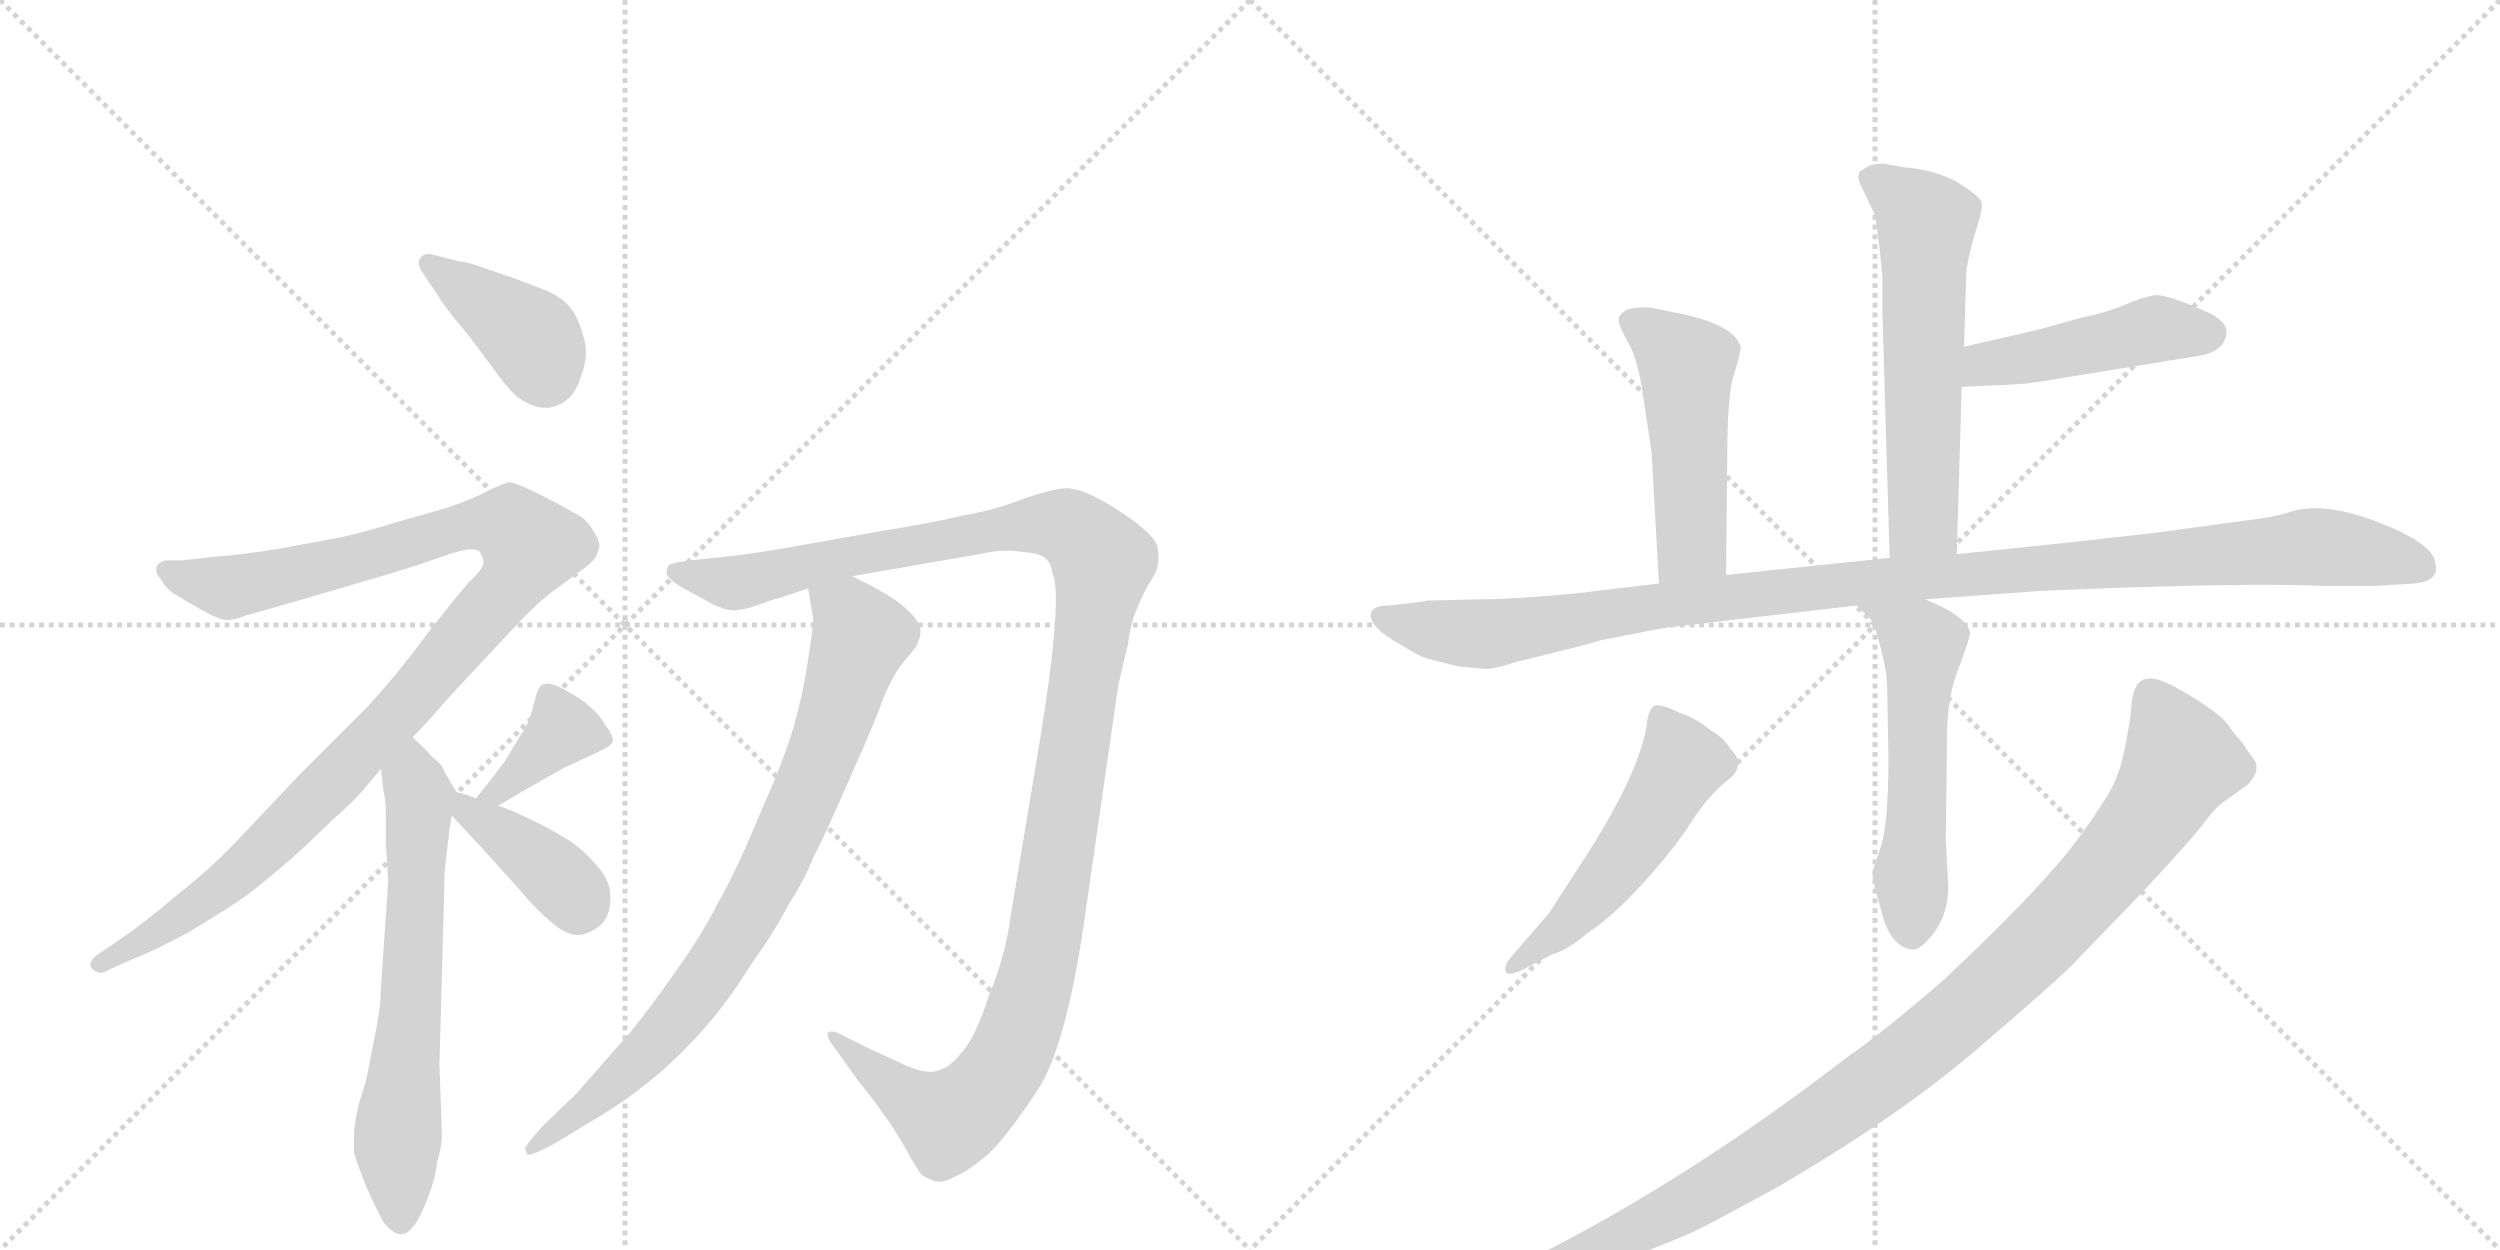 <svg version="1.1" viewBox="0 0 2048 1024" xmlns="http://www.w3.org/2000/svg">
  <g stroke="lightgray" stroke-dasharray="1,1" stroke-width="1" transform="scale(4, 4)">
    <line x1="0" y1="0" x2="256" y2="256"></line>
    <line x1="256" y1="0" x2="0" y2="256"></line>
    <line x1="128" y1="0" x2="128" y2="256"></line>
    <line x1="0" y1="128" x2="256" y2="128"></line>
    <line x1="256" y1="0" x2="512" y2="256"></line>
    <line x1="512" y1="0" x2="256" y2="256"></line>
    <line x1="384" y1="0" x2="384" y2="256"></line>
    <line x1="256" y1="128" x2="512" y2="128"></line>
  </g>
<g transform="scale(1, -1) translate(0, -850)">
   <style type="text/css">
    @keyframes keyframes0 {
      from {
       stroke: black;
       stroke-dashoffset: 399;
       stroke-width: 128;
       }
       56% {
       animation-timing-function: step-end;
       stroke: black;
       stroke-dashoffset: 0;
       stroke-width: 128;
       }
       to {
       stroke: black;
       stroke-width: 1024;
       }
       }
       #make-me-a-hanzi-animation-0 {
         animation: keyframes0 0.575s both;
         animation-delay: 0s;
         animation-timing-function: linear;
       }
    @keyframes keyframes1 {
      from {
       stroke: black;
       stroke-dashoffset: 1066;
       stroke-width: 128;
       }
       78% {
       animation-timing-function: step-end;
       stroke: black;
       stroke-dashoffset: 0;
       stroke-width: 128;
       }
       to {
       stroke: black;
       stroke-width: 1024;
       }
       }
       #make-me-a-hanzi-animation-1 {
         animation: keyframes1 1.118s both;
         animation-delay: 0.575s;
         animation-timing-function: linear;
       }
    @keyframes keyframes2 {
      from {
       stroke: black;
       stroke-dashoffset: 645;
       stroke-width: 128;
       }
       68% {
       animation-timing-function: step-end;
       stroke: black;
       stroke-dashoffset: 0;
       stroke-width: 128;
       }
       to {
       stroke: black;
       stroke-width: 1024;
       }
       }
       #make-me-a-hanzi-animation-2 {
         animation: keyframes2 0.775s both;
         animation-delay: 1.692s;
         animation-timing-function: linear;
       }
    @keyframes keyframes3 {
      from {
       stroke: black;
       stroke-dashoffset: 378;
       stroke-width: 128;
       }
       55% {
       animation-timing-function: step-end;
       stroke: black;
       stroke-dashoffset: 0;
       stroke-width: 128;
       }
       to {
       stroke: black;
       stroke-width: 1024;
       }
       }
       #make-me-a-hanzi-animation-3 {
         animation: keyframes3 0.558s both;
         animation-delay: 2.467s;
         animation-timing-function: linear;
       }
    @keyframes keyframes4 {
      from {
       stroke: black;
       stroke-dashoffset: 391;
       stroke-width: 128;
       }
       56% {
       animation-timing-function: step-end;
       stroke: black;
       stroke-dashoffset: 0;
       stroke-width: 128;
       }
       to {
       stroke: black;
       stroke-width: 1024;
       }
       }
       #make-me-a-hanzi-animation-4 {
         animation: keyframes4 0.568s both;
         animation-delay: 3.025s;
         animation-timing-function: linear;
       }
    @keyframes keyframes5 {
      from {
       stroke: black;
       stroke-dashoffset: 1230;
       stroke-width: 128;
       }
       80% {
       animation-timing-function: step-end;
       stroke: black;
       stroke-dashoffset: 0;
       stroke-width: 128;
       }
       to {
       stroke: black;
       stroke-width: 1024;
       }
       }
       #make-me-a-hanzi-animation-5 {
         animation: keyframes5 1.251s both;
         animation-delay: 3.593s;
         animation-timing-function: linear;
       }
    @keyframes keyframes6 {
      from {
       stroke: black;
       stroke-dashoffset: 818;
       stroke-width: 128;
       }
       73% {
       animation-timing-function: step-end;
       stroke: black;
       stroke-dashoffset: 0;
       stroke-width: 128;
       }
       to {
       stroke: black;
       stroke-width: 1024;
       }
       }
       #make-me-a-hanzi-animation-6 {
         animation: keyframes6 0.916s both;
         animation-delay: 4.844s;
         animation-timing-function: linear;
       }
    @keyframes keyframes7 {
      from {
       stroke: black;
       stroke-dashoffset: 592;
       stroke-width: 128;
       }
       66% {
       animation-timing-function: step-end;
       stroke: black;
       stroke-dashoffset: 0;
       stroke-width: 128;
       }
       to {
       stroke: black;
       stroke-width: 1024;
       }
       }
       #make-me-a-hanzi-animation-7 {
         animation: keyframes7 0.732s both;
         animation-delay: 5.76s;
         animation-timing-function: linear;
       }
    @keyframes keyframes8 {
      from {
       stroke: black;
       stroke-dashoffset: 465;
       stroke-width: 128;
       }
       60% {
       animation-timing-function: step-end;
       stroke: black;
       stroke-dashoffset: 0;
       stroke-width: 128;
       }
       to {
       stroke: black;
       stroke-width: 1024;
       }
       }
       #make-me-a-hanzi-animation-8 {
         animation: keyframes8 0.628s both;
         animation-delay: 6.491s;
         animation-timing-function: linear;
       }
    @keyframes keyframes9 {
      from {
       stroke: black;
       stroke-dashoffset: 493;
       stroke-width: 128;
       }
       62% {
       animation-timing-function: step-end;
       stroke: black;
       stroke-dashoffset: 0;
       stroke-width: 128;
       }
       to {
       stroke: black;
       stroke-width: 1024;
       }
       }
       #make-me-a-hanzi-animation-9 {
         animation: keyframes9 0.651s both;
         animation-delay: 7.12s;
         animation-timing-function: linear;
       }
    @keyframes keyframes10 {
      from {
       stroke: black;
       stroke-dashoffset: 1114;
       stroke-width: 128;
       }
       78% {
       animation-timing-function: step-end;
       stroke: black;
       stroke-dashoffset: 0;
       stroke-width: 128;
       }
       to {
       stroke: black;
       stroke-width: 1024;
       }
       }
       #make-me-a-hanzi-animation-10 {
         animation: keyframes10 1.157s both;
         animation-delay: 7.771s;
         animation-timing-function: linear;
       }
    @keyframes keyframes11 {
      from {
       stroke: black;
       stroke-dashoffset: 551;
       stroke-width: 128;
       }
       64% {
       animation-timing-function: step-end;
       stroke: black;
       stroke-dashoffset: 0;
       stroke-width: 128;
       }
       to {
       stroke: black;
       stroke-width: 1024;
       }
       }
       #make-me-a-hanzi-animation-11 {
         animation: keyframes11 0.698s both;
         animation-delay: 8.928s;
         animation-timing-function: linear;
       }
    @keyframes keyframes12 {
      from {
       stroke: black;
       stroke-dashoffset: 516;
       stroke-width: 128;
       }
       63% {
       animation-timing-function: step-end;
       stroke: black;
       stroke-dashoffset: 0;
       stroke-width: 128;
       }
       to {
       stroke: black;
       stroke-width: 1024;
       }
       }
       #make-me-a-hanzi-animation-12 {
         animation: keyframes12 0.67s both;
         animation-delay: 9.626s;
         animation-timing-function: linear;
       }
    @keyframes keyframes13 {
      from {
       stroke: black;
       stroke-dashoffset: 1077;
       stroke-width: 128;
       }
       78% {
       animation-timing-function: step-end;
       stroke: black;
       stroke-dashoffset: 0;
       stroke-width: 128;
       }
       to {
       stroke: black;
       stroke-width: 1024;
       }
       }
       #make-me-a-hanzi-animation-13 {
         animation: keyframes13 1.126s both;
         animation-delay: 10.296s;
         animation-timing-function: linear;
       }
</style>
<path d="M 358 609 Q 366 596 384 575 Q 400 554 410 540 Q 421 526 428 522 Q 438 516 446 516 L 450 516 Q 460 518 466 524 Q 472 529 476 542 Q 480 552 480 561 Q 480 568 478 574 Q 474 589 468 597 Q 462 605 450 611 L 424 621 L 398 630 Q 385 635 376 636 L 352 642 Q 346 642 344 638 Q 343 637 343 635 Q 343 631 346 627 L 358 609 Z" fill="lightgray"></path> 
<path d="M 338 246 L 354 263 L 368 279 L 424 339 Q 440 356 452 365 L 478 384 Q 489 392 490 399 Q 491 401 491 403 Q 491 408 486 415 Q 481 425 470 430 Q 460 436 442 445 Q 424 454 418 455 Q 414 455 400 448 Q 387 441 366 434 L 324 422 Q 302 415 280 410 L 226 400 Q 194 395 176 394 L 150 391 L 136 391 Q 128 389 128 384 L 128 383 Q 128 380 132 375 Q 136 368 142 364 Q 150 359 164 351 Q 180 342 186 342 Q 192 342 202 346 L 234 355 L 316 379 Q 346 388 362 394 Q 379 400 386 400 Q 393 400 394 396 Q 396 393 396 388 Q 394 382 384 373 Q 376 364 350 331 Q 326 298 300 270 L 246 216 L 192 159 Q 172 138 144 116 Q 118 94 102 83 L 80 68 Q 74 64 74 59 Q 76 54 80 54 Q 81 53 82 53 Q 85 53 90 56 L 108 64 Q 124 70 154 86 Q 184 104 200 115 Q 215 126 238 146 Q 258 164 272 178 Q 287 191 296 201 L 312 220 L 338 246 Z" fill="lightgray"></path> 
<path d="M 312 220 L 314 203 Q 316 194 316 186 L 316 159 Q 318 130 318 128 L 312 40 Q 312 26 308 6 Q 304 -14 302 -25 Q 300 -36 294 -54 Q 290 -72 290 -79 L 290 -94 Q 292 -102 300 -122 Q 308 -140 314 -151 Q 322 -161 328 -161 L 329 -161 Q 335 -161 342 -150 Q 348 -139 352 -127 Q 357 -114 358 -102 Q 362 -90 362 -80 L 360 -22 L 364 125 Q 364 138 366 152 Q 368 166 368 170 Q 369 174 370 182 C 373 202 375 200 374 201 L 364 218 Q 363 223 354 230 Q 347 238 338 246 C 316 267 308 250 312 220 Z" fill="lightgray"></path> 
<path d="M 408 190 L 432 204 L 462 221 Q 479 229 486 232 Q 494 236 498 238 L 502 242 L 502 244 Q 502 248 496 256 Q 490 266 482 272 Q 476 278 464 284 Q 454 290 449 290 Q 444 290 442 287 Q 440 284 438 276 Q 436 268 434 262 Q 432 256 426 247 L 414 227 Q 406 216 390 196 C 371 173 382 175 408 190 Z" fill="lightgray"></path> 
<path d="M 370 182 L 396 154 L 424 123 Q 438 106 450 96 Q 462 85 472 84 Q 482 84 492 92 Q 500 100 500 114 L 500 116 Q 500 129 488 142 Q 476 156 462 164 Q 449 172 434 179 Q 420 186 408 190 L 390 196 L 382 199 L 374 201 C 346 208 350 204 370 182 Z" fill="lightgray"></path> 
<path d="M 698 378 L 802 396 Q 815 399 826 399 Q 831 399 836 398 Q 851 397 856 393 Q 861 389 862 381 Q 865 375 865 358 Q 865 349 864 338 Q 862 304 850 232 L 828 100 Q 824 68 810 34 Q 799 0 788 -12 Q 778 -25 768 -27 Q 766 -28 762 -28 Q 753 -28 738 -21 Q 719 -12 714 -10 L 694 0 Q 686 5 681 5 Q 679 5 678 4 L 678 3 Q 678 -1 682 -6 L 702 -34 Q 718 -54 724 -63 Q 731 -72 742 -91 Q 752 -110 756 -113 Q 761 -116 764 -117 Q 766 -118 769 -118 Q 775 -118 782 -114 Q 794 -109 810 -95 Q 824 -82 848 -46 Q 874 -10 890 108 L 916 288 Q 920 306 924 322 Q 926 338 930 348 Q 934 358 940 370 Q 948 382 948 385 Q 949 389 949 394 Q 949 398 948 403 Q 944 414 916 432 Q 888 450 874 450 Q 864 450 840 442 Q 815 432 790 428 Q 766 422 722 415 L 660 404 Q 616 396 594 394 L 566 391 Q 550 389 548 387 Q 546 385 546 380 Q 548 375 560 368 L 584 355 Q 594 350 601 350 Q 608 350 620 354 Q 633 359 638 360 L 662 368 L 698 378 Z" fill="lightgray"></path> 
<path d="M 662 368 L 666 344 L 666 342 Q 666 335 662 310 Q 658 282 650 254 Q 642 227 622 182 Q 603 136 588 110 Q 575 84 554 55 Q 534 26 516 4 L 472 -46 L 444 -73 Q 430 -89 430 -91 Q 431 -93 432 -96 L 433 -96 Q 437 -96 454 -87 L 482 -70 Q 508 -55 528 -39 Q 550 -22 572 2 Q 595 27 614 58 Q 636 89 646 109 Q 659 129 666 147 Q 675 164 696 212 Q 717 259 724 279 Q 732 298 742 310 Q 752 321 752 324 Q 754 328 754 332 Q 754 336 752 340 Q 748 347 738 355 Q 727 364 698 378 C 671 392 657 398 662 368 Z" fill="lightgray"></path> 
<path d="M 1603 396 L 1607 533 L 1609 566 L 1610 602 L 1611 629 Q 1613 643 1619 662 Q 1625 680 1623 685 Q 1621 690 1603 701 Q 1585 711 1559 713 L 1543 716 Q 1533 716 1529 713 Q 1525 710 1524 710 Q 1521 706 1524 699 L 1535 676 Q 1538 667 1542 624 L 1542 596 L 1548 393 C 1549 363 1602 366 1603 396 Z" fill="lightgray"></path> 
<path d="M 1607 533 L 1626 534 Q 1657 535 1669 537 L 1798 558 Q 1823 561 1824 578 Q 1824 586 1811 593 Q 1774 610 1764 608 Q 1753 606 1740 600 Q 1726 594 1706 590 L 1670 580 L 1609 566 C 1580 559 1577 531 1607 533 Z" fill="lightgray"></path> 
<path d="M 1414 379 L 1415 479 Q 1415 529 1421 545 Q 1426 561 1426 566 Q 1420 585 1372 594 L 1352 598 Q 1341 599 1332 596 Q 1326 592 1326 588 Q 1326 583 1334 569 Q 1342 555 1346 526 L 1353 479 L 1359 372 C 1361 342 1414 349 1414 379 Z" fill="lightgray"></path> 
<path d="M 1169 358 L 1164 357 L 1138 354 Q 1125 354 1123 348 Q 1121 338 1140.5 326 Q 1160 314 1165 312 Q 1170 310 1195 304 L 1217 302 Q 1225 302 1243 308 Q 1309 324 1309 325 Q 1359 335 1366 336 L 1521 354 L 1577 359 L 1672 366 Q 1837 373 1903 370 L 1946 370 L 1978 372 Q 1999 374 1995 389 Q 1993 405 1947.5 422.5 Q 1902 440 1874 430 Q 1862 426 1835 423 L 1769 414 L 1708 407 L 1603 396 L 1548 393 L 1414 379 L 1359 372 L 1292 364 Q 1240 359 1210 359 L 1169 358 Z" fill="lightgray"></path> 
<path d="M 1521 354 L 1534 341 Q 1536 337 1541 318 Q 1546 299 1546 286 L 1547 229 Q 1547 176 1541 157 Q 1534 138 1534 133 Q 1534 128 1542 101 Q 1549 74 1567 72 Q 1574 72 1585 87 Q 1596 102 1596 124 L 1594 161 L 1595 246 Q 1595 280 1605 304 Q 1614 328 1614 332 Q 1610 346 1577 359 C 1549 371 1500 375 1521 354 Z" fill="lightgray"></path> 
<path d="M 1237 65 Q 1232 59 1233.5 54 Q 1235 49 1252 58 L 1271 68 Q 1285 72 1301 86 Q 1321 99 1346 126.5 Q 1371 154 1385.5 176.5 Q 1400 199 1415.5 211 Q 1431 223 1418 236 Q 1412 246 1401 252 Q 1389 262 1376 266 Q 1358 275 1354 271 Q 1350 267 1349 256 Q 1343 218 1302 153 L 1269 102 L 1237 65 Z" fill="lightgray"></path> 
<path d="M 1746 272 Q 1746 266 1742 244 Q 1738 222 1734 214 Q 1731 202 1702 162.5 Q 1673 123 1593 48 Q 1546 7 1512 -17 Q 1391 -110 1274 -171 L 1228 -194 Q 1223 -196 1199 -208 L 1184 -214 Q 1177 -218 1179 -223 Q 1181 -228 1191 -226 L 1203 -223 L 1226 -219 Q 1239 -217 1307 -191 Q 1375 -165 1388.5 -158.5 Q 1402 -152 1457 -122 Q 1556 -64 1619 -10 Q 1682 44 1697 59 L 1755 119 Q 1796 163 1806 176.5 Q 1816 190 1823 194 L 1841 207 Q 1853 219 1846 228.5 Q 1839 238 1838.5 239 Q 1838 240 1836.5 242 Q 1835 244 1833 246 Q 1831 248 1825 256.5 Q 1819 265 1793.5 280.5 Q 1768 296 1760 294 Q 1748 294 1746 272 Z" fill="lightgray"></path> 
      <clipPath id="make-me-a-hanzi-clip-0">
      <path d="M 358 609 Q 366 596 384 575 Q 400 554 410 540 Q 421 526 428 522 Q 438 516 446 516 L 450 516 Q 460 518 466 524 Q 472 529 476 542 Q 480 552 480 561 Q 480 568 478 574 Q 474 589 468 597 Q 462 605 450 611 L 424 621 L 398 630 Q 385 635 376 636 L 352 642 Q 346 642 344 638 Q 343 637 343 635 Q 343 631 346 627 L 358 609 Z" fill="lightgray"></path>
      </clipPath>
      <path clip-path="url(#make-me-a-hanzi-clip-0)" d="M 351 634 L 436 573 L 448 537 " fill="none" id="make-me-a-hanzi-animation-0" stroke-dasharray="271 542" stroke-linecap="round"></path>

      <clipPath id="make-me-a-hanzi-clip-1">
      <path d="M 338 246 L 354 263 L 368 279 L 424 339 Q 440 356 452 365 L 478 384 Q 489 392 490 399 Q 491 401 491 403 Q 491 408 486 415 Q 481 425 470 430 Q 460 436 442 445 Q 424 454 418 455 Q 414 455 400 448 Q 387 441 366 434 L 324 422 Q 302 415 280 410 L 226 400 Q 194 395 176 394 L 150 391 L 136 391 Q 128 389 128 384 L 128 383 Q 128 380 132 375 Q 136 368 142 364 Q 150 359 164 351 Q 180 342 186 342 Q 192 342 202 346 L 234 355 L 316 379 Q 346 388 362 394 Q 379 400 386 400 Q 393 400 394 396 Q 396 393 396 388 Q 394 382 384 373 Q 376 364 350 331 Q 326 298 300 270 L 246 216 L 192 159 Q 172 138 144 116 Q 118 94 102 83 L 80 68 Q 74 64 74 59 Q 76 54 80 54 Q 81 53 82 53 Q 85 53 90 56 L 108 64 Q 124 70 154 86 Q 184 104 200 115 Q 215 126 238 146 Q 258 164 272 178 Q 287 191 296 201 L 312 220 L 338 246 Z" fill="lightgray"></path>
      </clipPath>
      <path clip-path="url(#make-me-a-hanzi-clip-1)" d="M 136 384 L 189 369 L 393 421 L 420 418 L 434 403 L 411 362 L 242 178 L 154 103 L 81 61 " fill="none" id="make-me-a-hanzi-animation-1" stroke-dasharray="938 1876" stroke-linecap="round"></path>

      <clipPath id="make-me-a-hanzi-clip-2">
      <path d="M 312 220 L 314 203 Q 316 194 316 186 L 316 159 Q 318 130 318 128 L 312 40 Q 312 26 308 6 Q 304 -14 302 -25 Q 300 -36 294 -54 Q 290 -72 290 -79 L 290 -94 Q 292 -102 300 -122 Q 308 -140 314 -151 Q 322 -161 328 -161 L 329 -161 Q 335 -161 342 -150 Q 348 -139 352 -127 Q 357 -114 358 -102 Q 362 -90 362 -80 L 360 -22 L 364 125 Q 364 138 366 152 Q 368 166 368 170 Q 369 174 370 182 C 373 202 375 200 374 201 L 364 218 Q 363 223 354 230 Q 347 238 338 246 C 316 267 308 250 312 220 Z" fill="lightgray"></path>
      </clipPath>
      <path clip-path="url(#make-me-a-hanzi-clip-2)" d="M 338 237 L 344 192 L 325 -89 L 329 -151 " fill="none" id="make-me-a-hanzi-animation-2" stroke-dasharray="517 1034" stroke-linecap="round"></path>

      <clipPath id="make-me-a-hanzi-clip-3">
      <path d="M 408 190 L 432 204 L 462 221 Q 479 229 486 232 Q 494 236 498 238 L 502 242 L 502 244 Q 502 248 496 256 Q 490 266 482 272 Q 476 278 464 284 Q 454 290 449 290 Q 444 290 442 287 Q 440 284 438 276 Q 436 268 434 262 Q 432 256 426 247 L 414 227 Q 406 216 390 196 C 371 173 382 175 408 190 Z" fill="lightgray"></path>
      </clipPath>
      <path clip-path="url(#make-me-a-hanzi-clip-3)" d="M 497 243 L 461 252 L 420 211 L 406 200 L 397 201 " fill="none" id="make-me-a-hanzi-animation-3" stroke-dasharray="250 500" stroke-linecap="round"></path>

      <clipPath id="make-me-a-hanzi-clip-4">
      <path d="M 370 182 L 396 154 L 424 123 Q 438 106 450 96 Q 462 85 472 84 Q 482 84 492 92 Q 500 100 500 114 L 500 116 Q 500 129 488 142 Q 476 156 462 164 Q 449 172 434 179 Q 420 186 408 190 L 390 196 L 382 199 L 374 201 C 346 208 350 204 370 182 Z" fill="lightgray"></path>
      </clipPath>
      <path clip-path="url(#make-me-a-hanzi-clip-4)" d="M 377 195 L 383 185 L 456 132 L 469 119 L 473 105 " fill="none" id="make-me-a-hanzi-animation-4" stroke-dasharray="263 526" stroke-linecap="round"></path>

      <clipPath id="make-me-a-hanzi-clip-5">
      <path d="M 698 378 L 802 396 Q 815 399 826 399 Q 831 399 836 398 Q 851 397 856 393 Q 861 389 862 381 Q 865 375 865 358 Q 865 349 864 338 Q 862 304 850 232 L 828 100 Q 824 68 810 34 Q 799 0 788 -12 Q 778 -25 768 -27 Q 766 -28 762 -28 Q 753 -28 738 -21 Q 719 -12 714 -10 L 694 0 Q 686 5 681 5 Q 679 5 678 4 L 678 3 Q 678 -1 682 -6 L 702 -34 Q 718 -54 724 -63 Q 731 -72 742 -91 Q 752 -110 756 -113 Q 761 -116 764 -117 Q 766 -118 769 -118 Q 775 -118 782 -114 Q 794 -109 810 -95 Q 824 -82 848 -46 Q 874 -10 890 108 L 916 288 Q 920 306 924 322 Q 926 338 930 348 Q 934 358 940 370 Q 948 382 948 385 Q 949 389 949 394 Q 949 398 948 403 Q 944 414 916 432 Q 888 450 874 450 Q 864 450 840 442 Q 815 432 790 428 Q 766 422 722 415 L 660 404 Q 616 396 594 394 L 566 391 Q 550 389 548 387 Q 546 385 546 380 Q 548 375 560 368 L 584 355 Q 594 350 601 350 Q 608 350 620 354 Q 633 359 638 360 L 662 368 L 698 378 Z" fill="lightgray"></path>
      </clipPath>
      <path clip-path="url(#make-me-a-hanzi-clip-5)" d="M 553 382 L 597 373 L 618 375 L 854 421 L 874 419 L 901 394 L 856 79 L 822 -24 L 777 -68 L 747 -52 L 680 4 " fill="none" id="make-me-a-hanzi-animation-5" stroke-dasharray="1102 2204" stroke-linecap="round"></path>

      <clipPath id="make-me-a-hanzi-clip-6">
      <path d="M 662 368 L 666 344 L 666 342 Q 666 335 662 310 Q 658 282 650 254 Q 642 227 622 182 Q 603 136 588 110 Q 575 84 554 55 Q 534 26 516 4 L 472 -46 L 444 -73 Q 430 -89 430 -91 Q 431 -93 432 -96 L 433 -96 Q 437 -96 454 -87 L 482 -70 Q 508 -55 528 -39 Q 550 -22 572 2 Q 595 27 614 58 Q 636 89 646 109 Q 659 129 666 147 Q 675 164 696 212 Q 717 259 724 279 Q 732 298 742 310 Q 752 321 752 324 Q 754 328 754 332 Q 754 336 752 340 Q 748 347 738 355 Q 727 364 698 378 C 671 392 657 398 662 368 Z" fill="lightgray"></path>
      </clipPath>
      <path clip-path="url(#make-me-a-hanzi-clip-6)" d="M 670 363 L 698 343 L 704 325 L 674 232 L 628 129 L 551 11 L 493 -47 L 433 -93 " fill="none" id="make-me-a-hanzi-animation-6" stroke-dasharray="690 1380" stroke-linecap="round"></path>

      <clipPath id="make-me-a-hanzi-clip-7">
      <path d="M 1603 396 L 1607 533 L 1609 566 L 1610 602 L 1611 629 Q 1613 643 1619 662 Q 1625 680 1623 685 Q 1621 690 1603 701 Q 1585 711 1559 713 L 1543 716 Q 1533 716 1529 713 Q 1525 710 1524 710 Q 1521 706 1524 699 L 1535 676 Q 1538 667 1542 624 L 1542 596 L 1548 393 C 1549 363 1602 366 1603 396 Z" fill="lightgray"></path>
      </clipPath>
      <path clip-path="url(#make-me-a-hanzi-clip-7)" d="M 1531 705 L 1578 667 L 1576 423 L 1554 401 " fill="none" id="make-me-a-hanzi-animation-7" stroke-dasharray="464 928" stroke-linecap="round"></path>

      <clipPath id="make-me-a-hanzi-clip-8">
      <path d="M 1607 533 L 1626 534 Q 1657 535 1669 537 L 1798 558 Q 1823 561 1824 578 Q 1824 586 1811 593 Q 1774 610 1764 608 Q 1753 606 1740 600 Q 1726 594 1706 590 L 1670 580 L 1609 566 C 1580 559 1577 531 1607 533 Z" fill="lightgray"></path>
      </clipPath>
      <path clip-path="url(#make-me-a-hanzi-clip-8)" d="M 1611 538 L 1626 552 L 1769 581 L 1811 577 " fill="none" id="make-me-a-hanzi-animation-8" stroke-dasharray="337 674" stroke-linecap="round"></path>

      <clipPath id="make-me-a-hanzi-clip-9">
      <path d="M 1414 379 L 1415 479 Q 1415 529 1421 545 Q 1426 561 1426 566 Q 1420 585 1372 594 L 1352 598 Q 1341 599 1332 596 Q 1326 592 1326 588 Q 1326 583 1334 569 Q 1342 555 1346 526 L 1353 479 L 1359 372 C 1361 342 1414 349 1414 379 Z" fill="lightgray"></path>
      </clipPath>
      <path clip-path="url(#make-me-a-hanzi-clip-9)" d="M 1336 587 L 1382 551 L 1386 404 L 1365 380 " fill="none" id="make-me-a-hanzi-animation-9" stroke-dasharray="365 730" stroke-linecap="round"></path>

      <clipPath id="make-me-a-hanzi-clip-10">
      <path d="M 1169 358 L 1164 357 L 1138 354 Q 1125 354 1123 348 Q 1121 338 1140.5 326 Q 1160 314 1165 312 Q 1170 310 1195 304 L 1217 302 Q 1225 302 1243 308 Q 1309 324 1309 325 Q 1359 335 1366 336 L 1521 354 L 1577 359 L 1672 366 Q 1837 373 1903 370 L 1946 370 L 1978 372 Q 1999 374 1995 389 Q 1993 405 1947.5 422.5 Q 1902 440 1874 430 Q 1862 426 1835 423 L 1769 414 L 1708 407 L 1603 396 L 1548 393 L 1414 379 L 1359 372 L 1292 364 Q 1240 359 1210 359 L 1169 358 Z" fill="lightgray"></path>
      </clipPath>
      <path clip-path="url(#make-me-a-hanzi-clip-10)" d="M 1131 345 L 1214 331 L 1438 364 L 1887 402 L 1948 396 L 1982 385 " fill="none" id="make-me-a-hanzi-animation-10" stroke-dasharray="986 1972" stroke-linecap="round"></path>

      <clipPath id="make-me-a-hanzi-clip-11">
      <path d="M 1521 354 L 1534 341 Q 1536 337 1541 318 Q 1546 299 1546 286 L 1547 229 Q 1547 176 1541 157 Q 1534 138 1534 133 Q 1534 128 1542 101 Q 1549 74 1567 72 Q 1574 72 1585 87 Q 1596 102 1596 124 L 1594 161 L 1595 246 Q 1595 280 1605 304 Q 1614 328 1614 332 Q 1610 346 1577 359 C 1549 371 1500 375 1521 354 Z" fill="lightgray"></path>
      </clipPath>
      <path clip-path="url(#make-me-a-hanzi-clip-11)" d="M 1528 355 L 1573 326 L 1575 319 L 1566 85 " fill="none" id="make-me-a-hanzi-animation-11" stroke-dasharray="423 846" stroke-linecap="round"></path>

      <clipPath id="make-me-a-hanzi-clip-12">
      <path d="M 1237 65 Q 1232 59 1233.5 54 Q 1235 49 1252 58 L 1271 68 Q 1285 72 1301 86 Q 1321 99 1346 126.5 Q 1371 154 1385.5 176.5 Q 1400 199 1415.5 211 Q 1431 223 1418 236 Q 1412 246 1401 252 Q 1389 262 1376 266 Q 1358 275 1354 271 Q 1350 267 1349 256 Q 1343 218 1302 153 L 1269 102 L 1237 65 Z" fill="lightgray"></path>
      </clipPath>
      <path clip-path="url(#make-me-a-hanzi-clip-12)" d="M 1359 261 L 1378 225 L 1365 201 L 1295 105 L 1238 59 " fill="none" id="make-me-a-hanzi-animation-12" stroke-dasharray="388 776" stroke-linecap="round"></path>

      <clipPath id="make-me-a-hanzi-clip-13">
      <path d="M 1746 272 Q 1746 266 1742 244 Q 1738 222 1734 214 Q 1731 202 1702 162.5 Q 1673 123 1593 48 Q 1546 7 1512 -17 Q 1391 -110 1274 -171 L 1228 -194 Q 1223 -196 1199 -208 L 1184 -214 Q 1177 -218 1179 -223 Q 1181 -228 1191 -226 L 1203 -223 L 1226 -219 Q 1239 -217 1307 -191 Q 1375 -165 1388.5 -158.5 Q 1402 -152 1457 -122 Q 1556 -64 1619 -10 Q 1682 44 1697 59 L 1755 119 Q 1796 163 1806 176.5 Q 1816 190 1823 194 L 1841 207 Q 1853 219 1846 228.5 Q 1839 238 1838.5 239 Q 1838 240 1836.5 242 Q 1835 244 1833 246 Q 1831 248 1825 256.5 Q 1819 265 1793.5 280.5 Q 1768 296 1760 294 Q 1748 294 1746 272 Z" fill="lightgray"></path>
      </clipPath>
      <path clip-path="url(#make-me-a-hanzi-clip-13)" d="M 1762 279 L 1786 231 L 1772 198 L 1698 106 L 1606 19 L 1506 -59 L 1417 -117 L 1312 -172 L 1186 -221 " fill="none" id="make-me-a-hanzi-animation-13" stroke-dasharray="949 1898" stroke-linecap="round"></path>

</g>
</svg>
